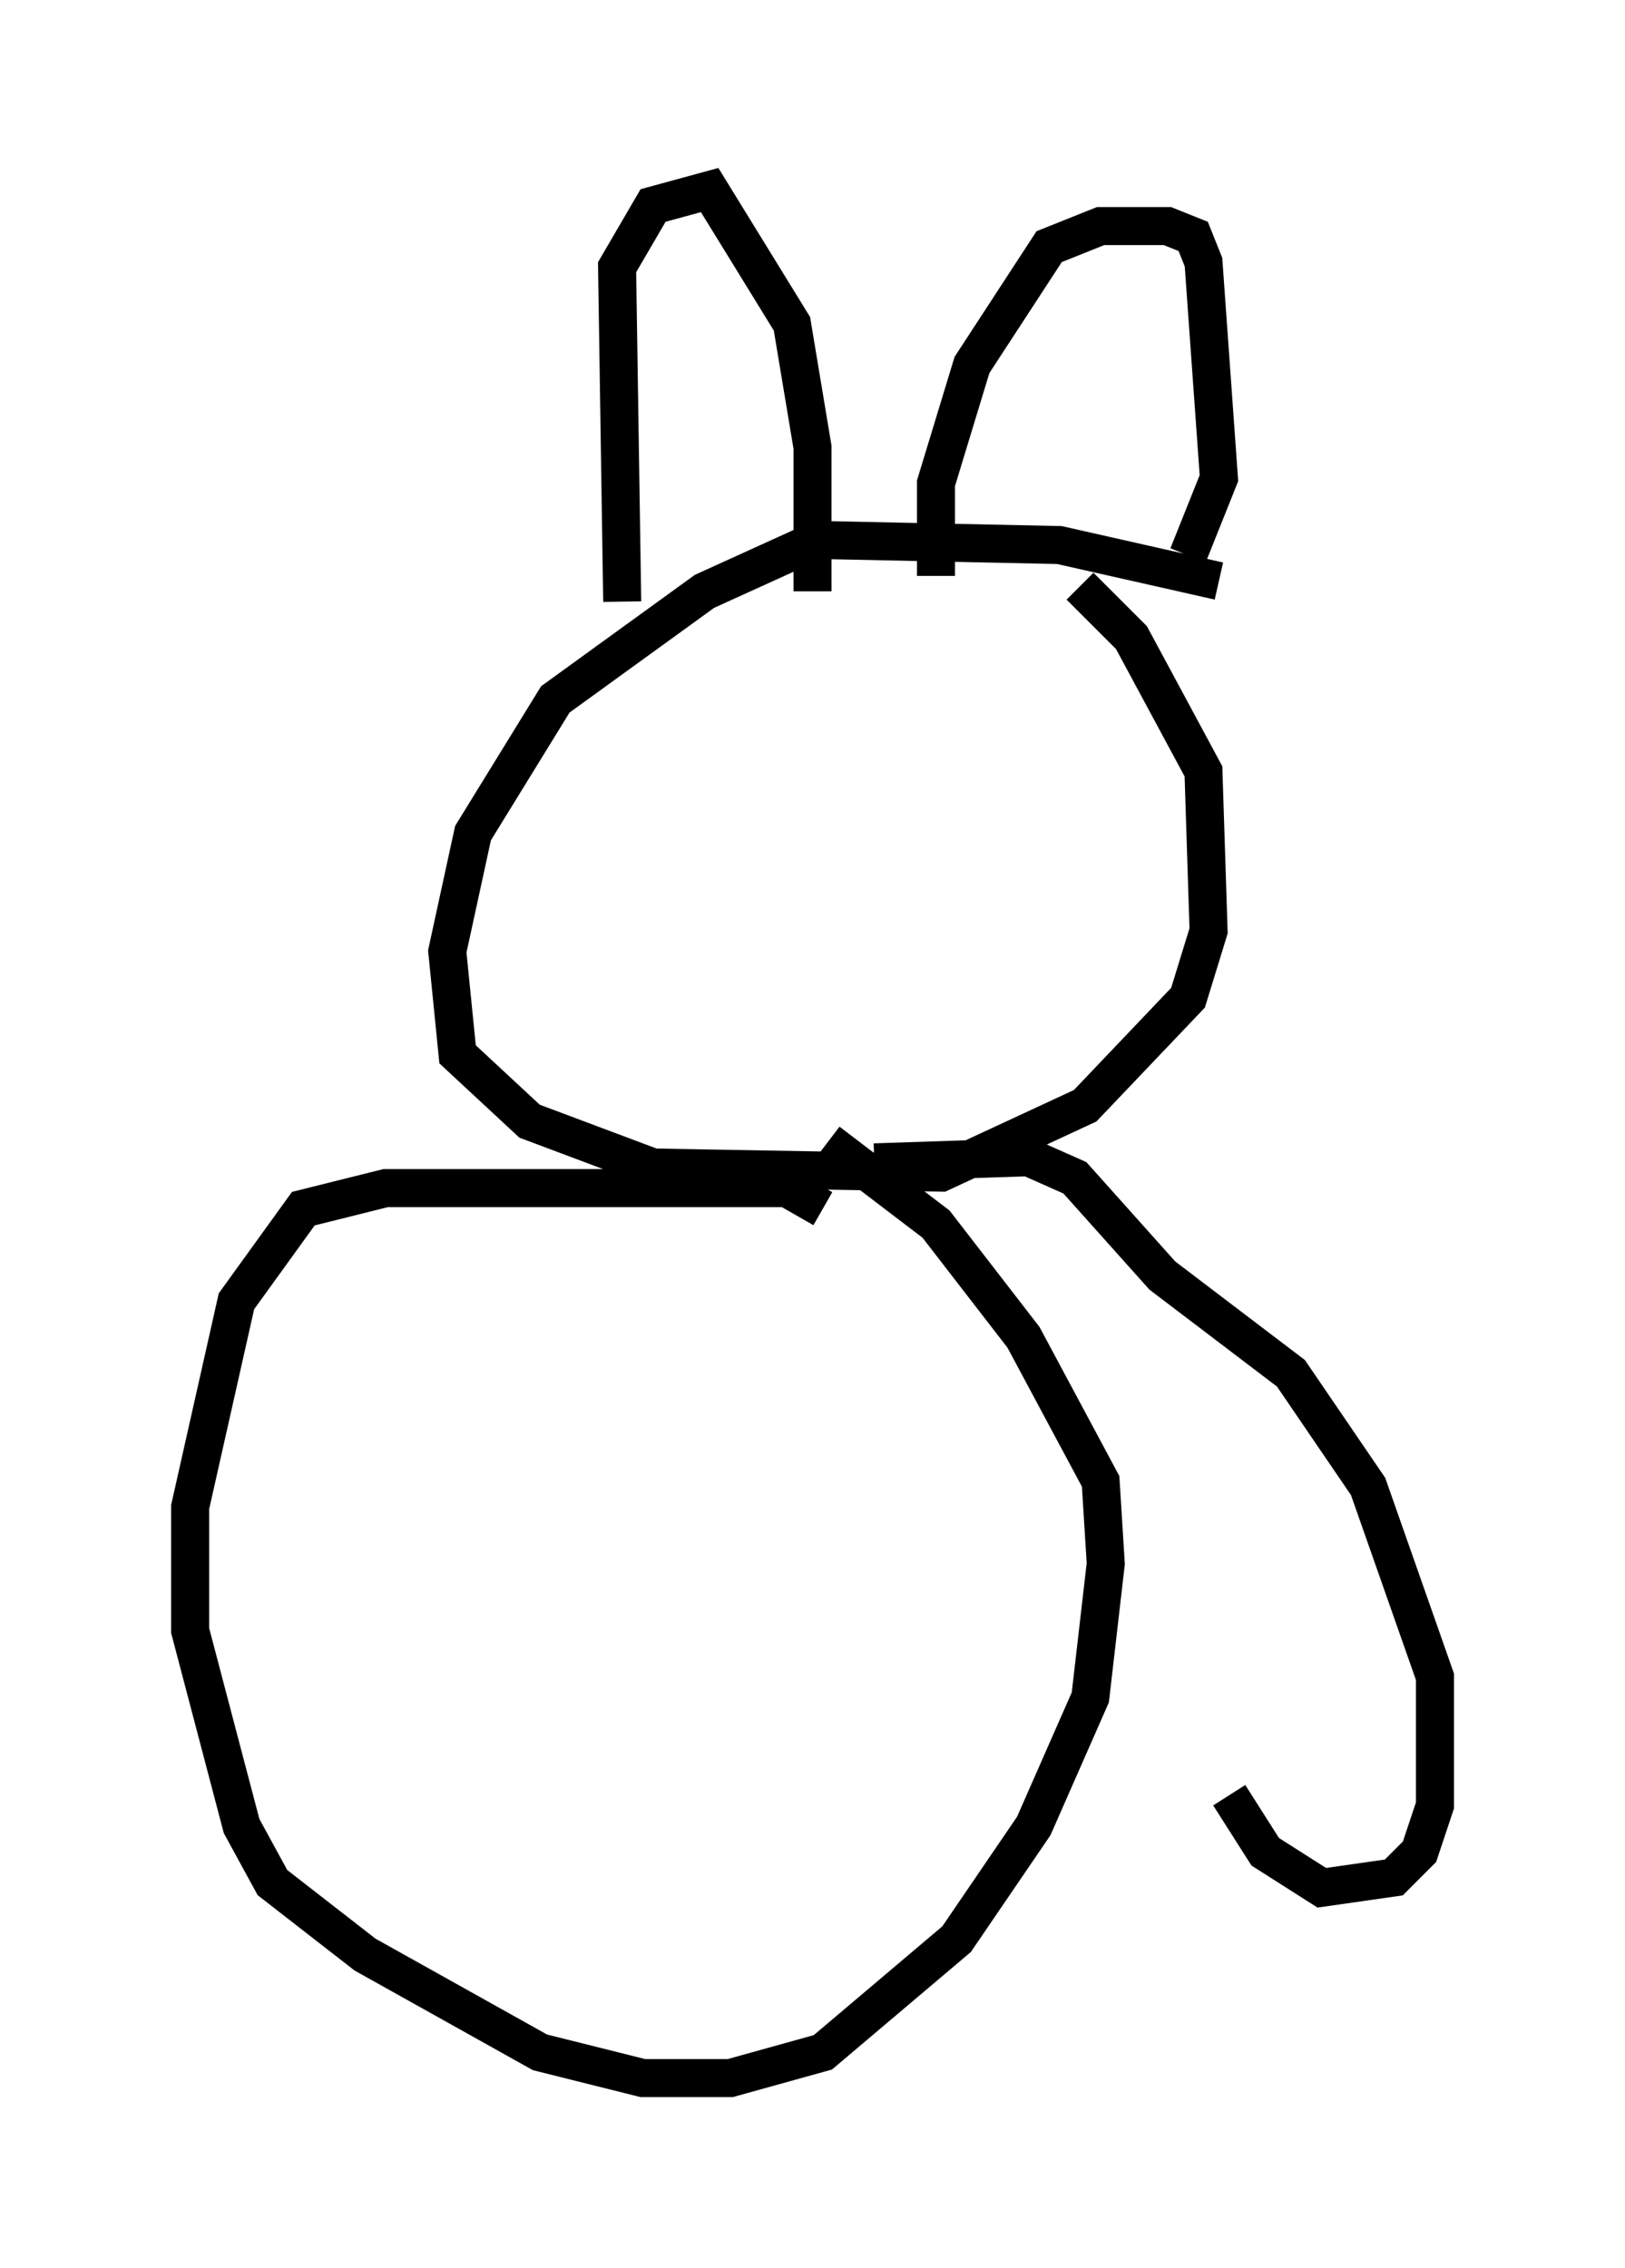 <?xml version="1.0" encoding="utf-8" ?>
<svg baseProfile="full" height="59.661" version="1.1" width="42.747" xmlns="http://www.w3.org/2000/svg" xmlns:ev="http://www.w3.org/2001/xml-events" xmlns:xlink="http://www.w3.org/1999/xlink"><defs /><rect fill="white" height="59.661" width="42.747" x="0" y="0" /><path d="M32.605, 16.231 m-0.541, -0.947 l-4.195, -0.947 -6.36, -0.135 l-2.977, 1.353 -3.924, 2.842 l-2.165, 3.518 -0.677, 3.112 l0.271, 2.706 1.894, 1.759 l3.248, 1.218 7.578, 0.135 l3.789, -1.759 2.706, -2.842 l0.541, -1.759 -0.135, -4.195 l-1.894, -3.518 -1.353, -1.353 m-12.043, 0.406 l-0.135, -8.796 0.947, -1.624 l1.488, -0.406 2.165, 3.518 l0.541, 3.248 0.0, 3.789 m3.248, -0.406 l0.0, -2.436 0.947, -3.112 l2.03, -3.112 1.353, -0.541 l1.759, 0.0 0.677, 0.271 l0.271, 0.677 0.406, 5.683 l-0.812, 2.03 m-9.607, 17.185 l-0.947, -0.541 -10.555, 0.0 l-2.165, 0.541 -1.759, 2.436 l-1.218, 5.413 0.0, 3.248 l1.353, 5.142 0.812, 1.488 l2.436, 1.894 4.601, 2.571 l2.706, 0.677 2.3, 0.0 l2.436, -0.677 3.518, -2.977 l2.03, -2.977 1.488, -3.383 l0.406, -3.518 -0.135, -2.165 l-2.03, -3.789 -2.3, -2.977 l-2.842, -2.165 m1.218, 0.541 l4.059, -0.135 1.218, 0.541 l2.3, 2.571 3.383, 2.571 l2.03, 2.977 1.759, 5.007 l0.0, 3.383 -0.406, 1.218 l-0.677, 0.677 -1.894, 0.271 l-1.488, -0.947 -0.947, -1.488 " fill="none" stroke="black" stroke-width="1" /></svg>